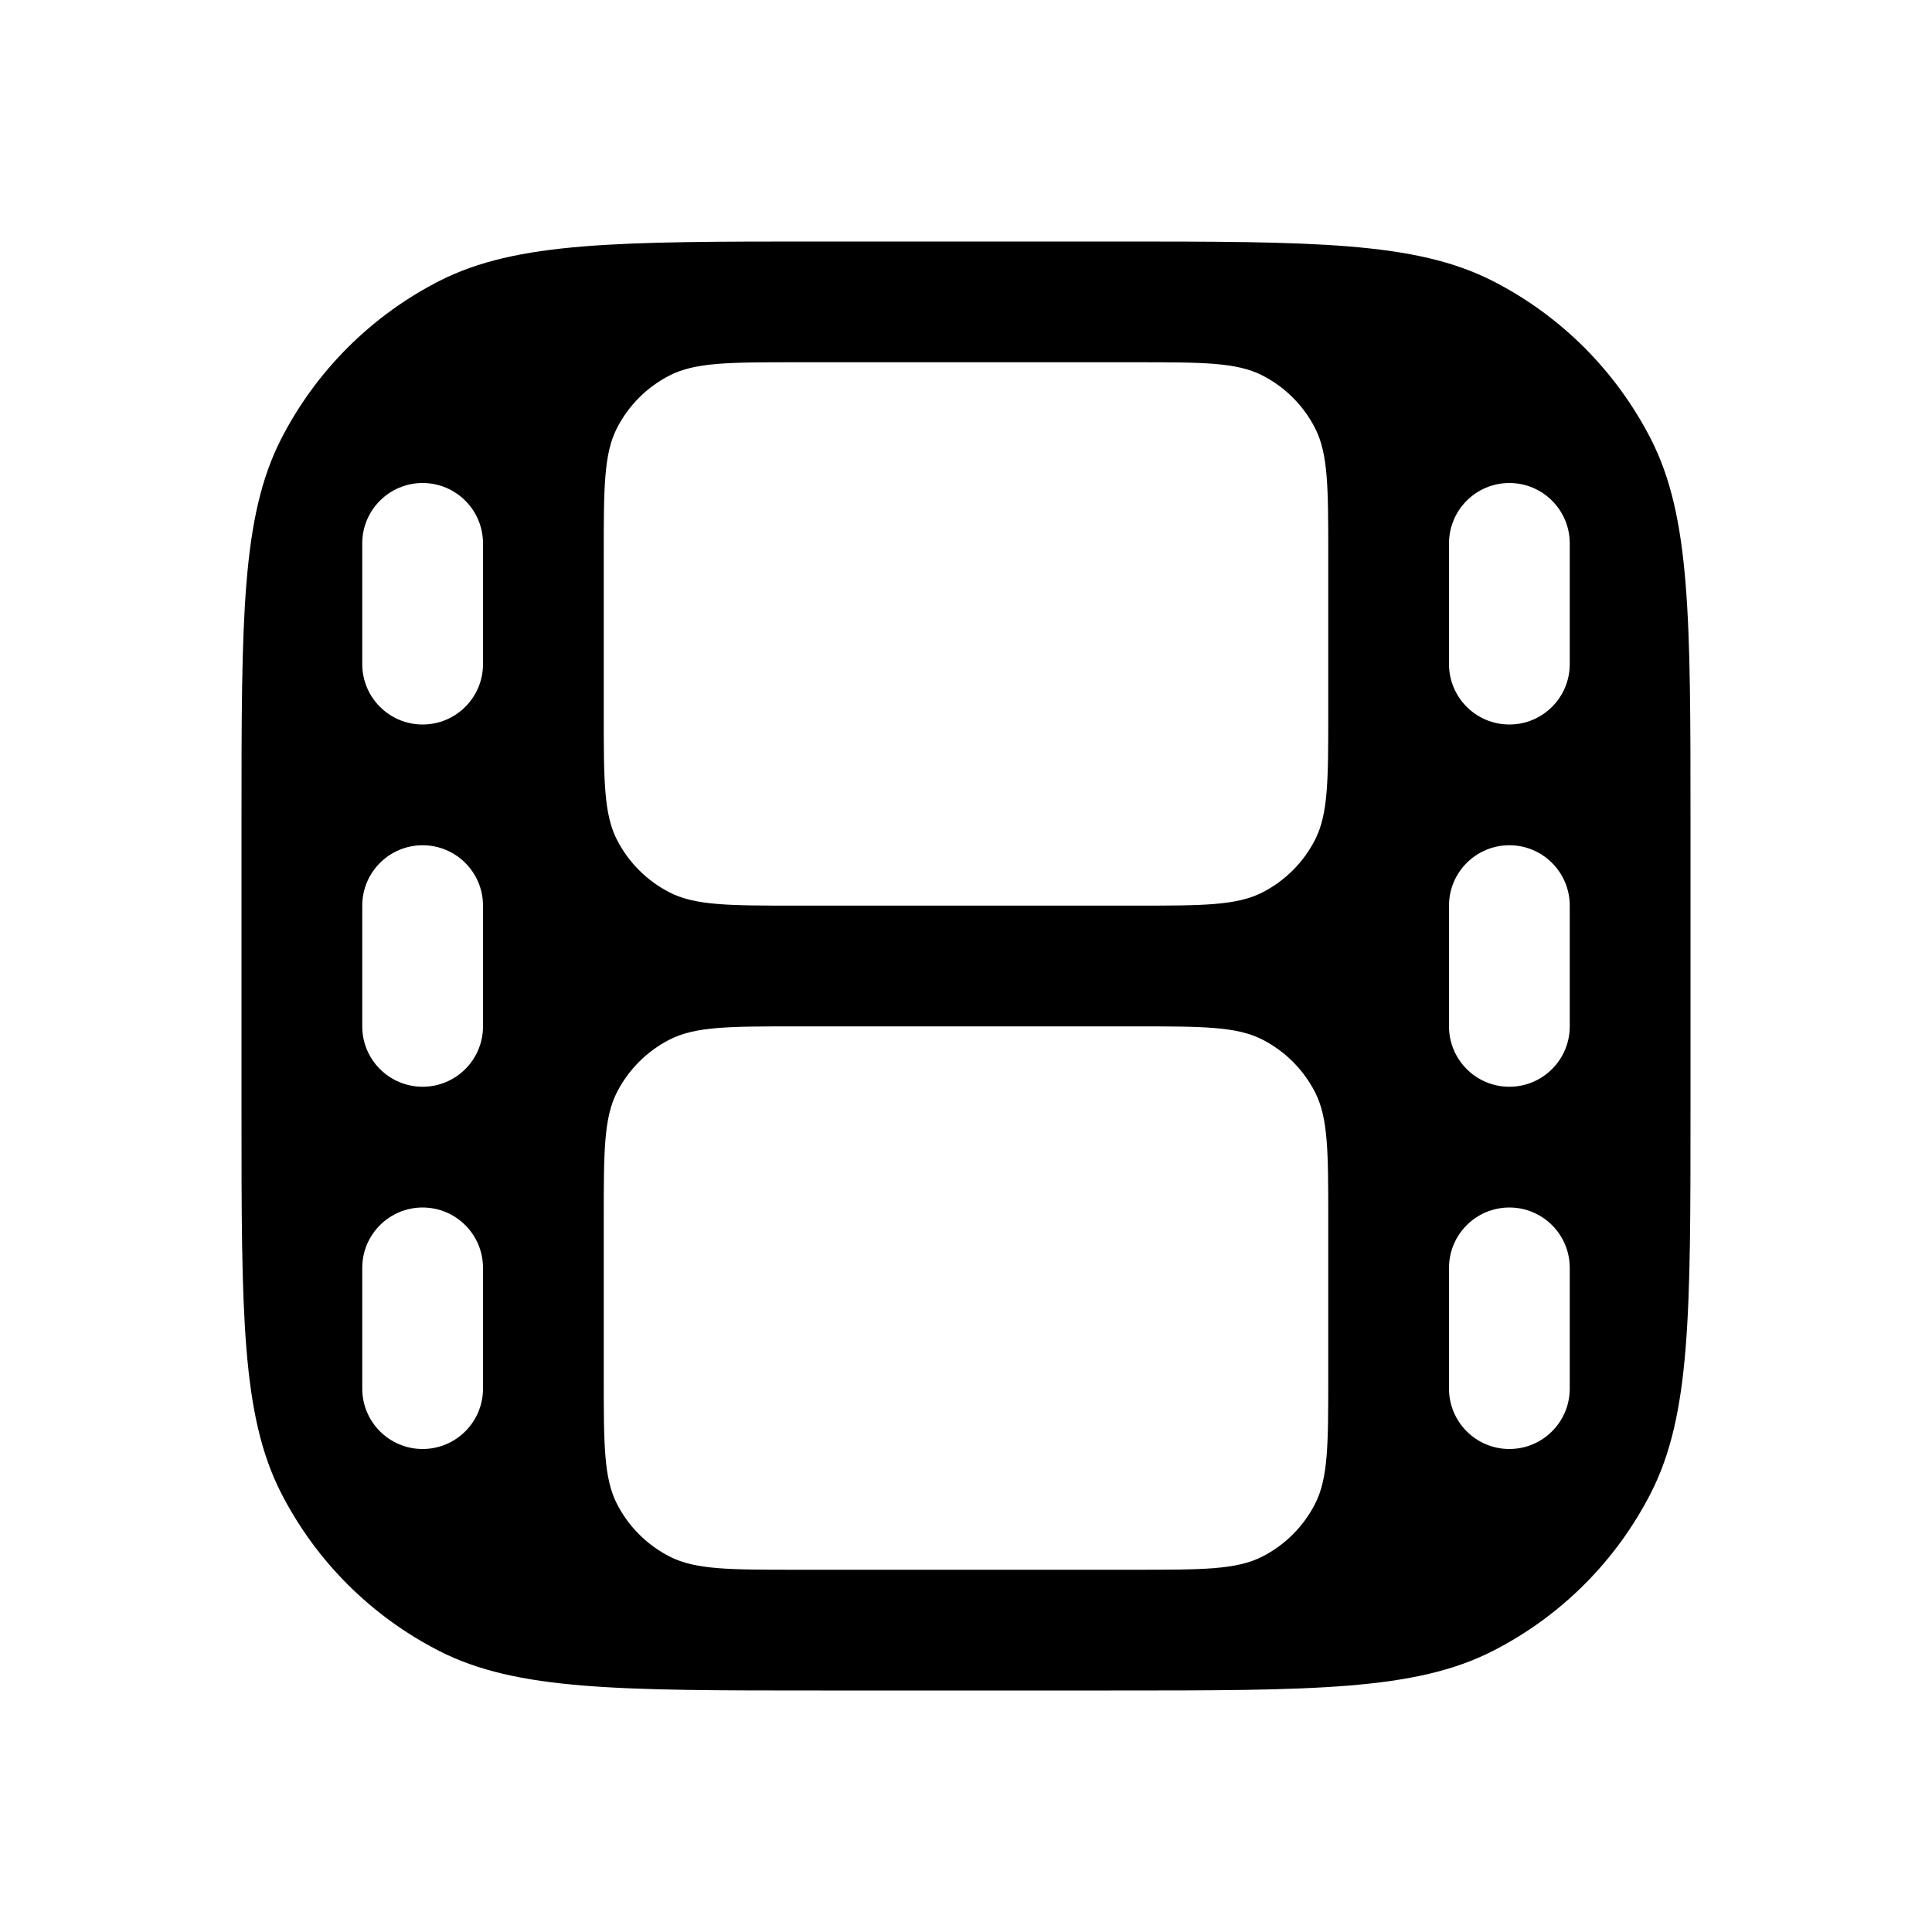 <svg width="16" height="16" viewBox="0 0 16 16" fill="none" xmlns="http://www.w3.org/2000/svg">
<path fill-rule="evenodd" clip-rule="evenodd" d="M2.327 3.638C2 4.28 2 5.12 2 6.8V9.2C2 10.88 2 11.72 2.327 12.362C2.615 12.927 3.074 13.385 3.638 13.673C4.28 14 5.12 14 6.8 14H9.2C10.88 14 11.72 14 12.362 13.673C12.927 13.385 13.385 12.927 13.673 12.362C14 11.72 14 10.88 14 9.2V6.8C14 5.12 14 4.28 13.673 3.638C13.385 3.074 12.927 2.615 12.362 2.327C11.72 2 10.88 2 9.2 2H6.8C5.12 2 4.28 2 3.638 2.327C3.074 2.615 2.615 3.074 2.327 3.638ZM5.109 3.546C5 3.76 5 4.04 5 4.6V5.9C5 6.46 5 6.74 5.109 6.954C5.205 7.142 5.358 7.295 5.546 7.391C5.76 7.5 6.04 7.5 6.6 7.5H9.4C9.96 7.5 10.24 7.5 10.454 7.391C10.642 7.295 10.795 7.142 10.891 6.954C11 6.74 11 6.46 11 5.9V4.6C11 4.04 11 3.76 10.891 3.546C10.795 3.358 10.642 3.205 10.454 3.109C10.24 3 9.96 3 9.4 3H6.6C6.04 3 5.76 3 5.546 3.109C5.358 3.205 5.205 3.358 5.109 3.546ZM4 4.5C4 4.224 3.776 4 3.5 4C3.224 4 3 4.224 3 4.5V5.5C3 5.776 3.224 6 3.5 6C3.776 6 4 5.776 4 5.5V4.5ZM13 4.5C13 4.224 12.776 4 12.5 4C12.224 4 12 4.224 12 4.5V5.5C12 5.776 12.224 6 12.5 6C12.776 6 13 5.776 13 5.5V4.5ZM4 7.5C4 7.224 3.776 7 3.5 7C3.224 7 3 7.224 3 7.5V8.5C3 8.776 3.224 9 3.5 9C3.776 9 4 8.776 4 8.5V7.5ZM13 7.5C13 7.224 12.776 7 12.5 7C12.224 7 12 7.224 12 7.5V8.5C12 8.776 12.224 9 12.5 9C12.776 9 13 8.776 13 8.5V7.5ZM4 10.5C4 10.224 3.776 10 3.5 10C3.224 10 3 10.224 3 10.5V11.5C3 11.776 3.224 12 3.5 12C3.776 12 4 11.776 4 11.5V10.5ZM13 10.5C13 10.224 12.776 10 12.5 10C12.224 10 12 10.224 12 10.5V11.5C12 11.776 12.224 12 12.5 12C12.776 12 13 11.776 13 11.5V10.5ZM5 10.1C5 9.54 5 9.26 5.109 9.046C5.205 8.858 5.358 8.705 5.546 8.609C5.76 8.5 6.04 8.5 6.6 8.5H9.4C9.96 8.5 10.24 8.5 10.454 8.609C10.642 8.705 10.795 8.858 10.891 9.046C11 9.26 11 9.54 11 10.1V11.4C11 11.96 11 12.24 10.891 12.454C10.795 12.642 10.642 12.795 10.454 12.891C10.24 13 9.96 13 9.4 13H6.6C6.04 13 5.76 13 5.546 12.891C5.358 12.795 5.205 12.642 5.109 12.454C5 12.24 5 11.96 5 11.4V10.1Z" fill="black"/>
</svg>
